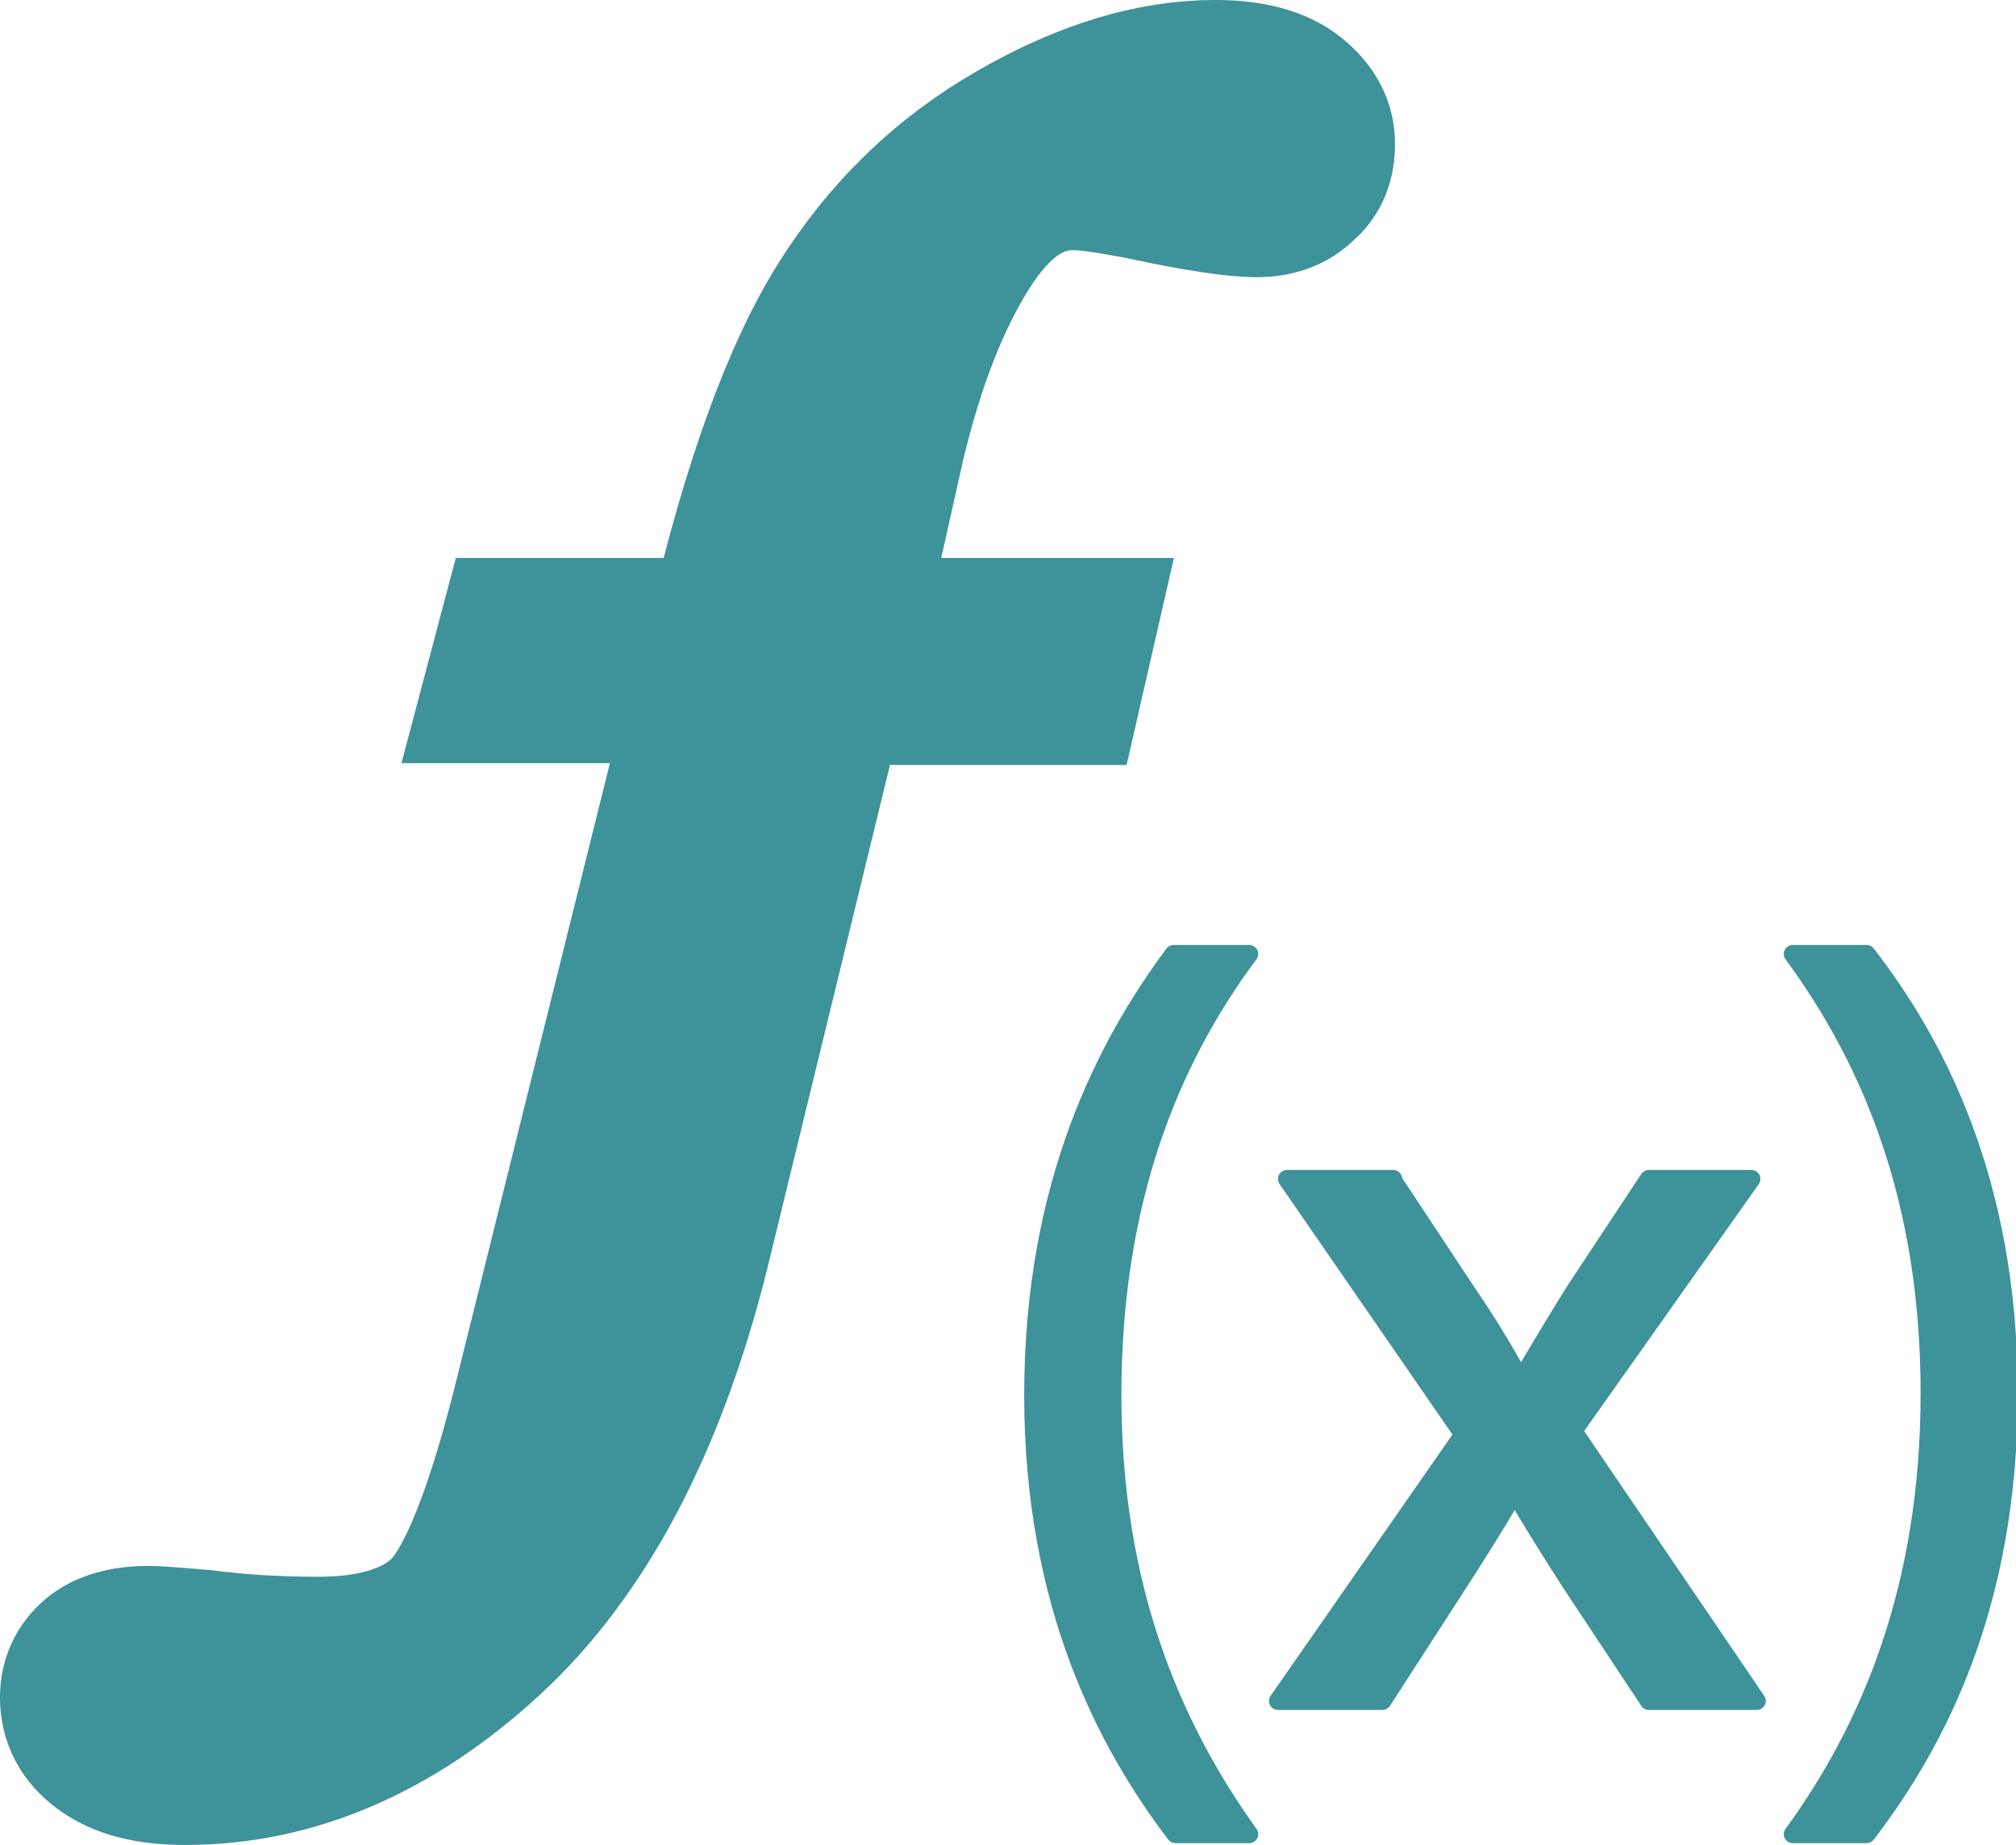 <?xml version="1.0" encoding="utf-8"?>
<!-- Generator: Adobe Illustrator 24.1.2, SVG Export Plug-In . SVG Version: 6.00 Build 0)  -->
<svg version="1.1" id="Layer_1" xmlns="http://www.w3.org/2000/svg" xmlns:xlink="http://www.w3.org/1999/xlink" x="0px" y="0px"
	 viewBox="0 0 112 102.5" style="enable-background:new 0 0 112 102.5;" xml:space="preserve">
<style type="text/css">
	.st0{fill:#3E9299;stroke:#3E9299;stroke-width:8;stroke-miterlimit:10;}
	.st1{fill:#3E9299;stroke:#3E9299;stroke-linecap:round;stroke-linejoin:round;stroke-miterlimit:10;}
</style>
<g>
	<g>
		<g>
			<path class="st0" d="M28.4,35H40c1.9-8.1,4.1-14.2,6.6-18.2c2.5-4,5.7-7.1,9.7-9.4C60.3,5.1,64,4,67.5,4c2,0,3.5,0.4,4.5,1.2
				C73,6,73.5,6.9,73.5,8c0,1-0.3,1.8-1,2.4c-0.7,0.7-1.6,1-2.7,1c-1.1,0-3.3-0.3-6.5-1c-1.6-0.3-2.8-0.5-3.7-0.5
				c-2.2,0-4.1,1.3-5.8,4c-1.7,2.7-3.1,6.2-4.2,10.8L47.3,35h12.9l-0.8,3.5H46.3l-7.6,31.2c-2.4,9.5-6.2,16.7-11.4,21.5
				s-10.9,7.3-17,7.3c-2.1,0-3.6-0.4-4.7-1.2c-1.1-0.8-1.6-1.8-1.6-3c0-1,0.4-1.8,1.1-2.4C5.8,91.3,6.9,91,8.2,91
				c0.7,0,1.7,0.1,3,0.2c2.3,0.3,4.5,0.4,6.5,0.4c3.2,0,5.6-0.8,7-2.3s2.9-5.2,4.4-11.1l9.9-39.8H27.5L28.4,35z"/>
		</g>
	</g>
	<g>
		<g>
			<path class="st1" d="M69.4,53c-4.4,5.9-7.6,13.7-7.6,24.5c0,10.7,3.3,18.4,7.6,24.4h-4.1c-3.8-5-7.9-12.7-7.9-24.4
				C57.4,65.7,61.5,58,65.2,53H69.4z"/>
			<path class="st1" d="M77.4,65.6l4.1,6.2c1.1,1.6,2,3.1,2.9,4.7h0.2c1-1.7,1.9-3.2,2.9-4.8l4.1-6.2h5.7l-9.9,14l10.2,15h-6
				l-4.3-6.5c-1.1-1.7-2.1-3.3-3.1-5h-0.1c-1,1.7-2,3.3-3.1,5l-4.2,6.5h-5.8l10.3-14.8l-9.8-14.2H77.4z"/>
			<path class="st1" d="M99.6,101.9c4.3-5.9,7.6-13.7,7.6-24.5c0-10.7-3.2-18.4-7.6-24.4h4.1c3.8,4.9,7.9,12.6,7.9,24.4
				c0,11.8-4,19.4-7.9,24.5H99.6z"/>
		</g>
	</g>
</g>
</svg>

